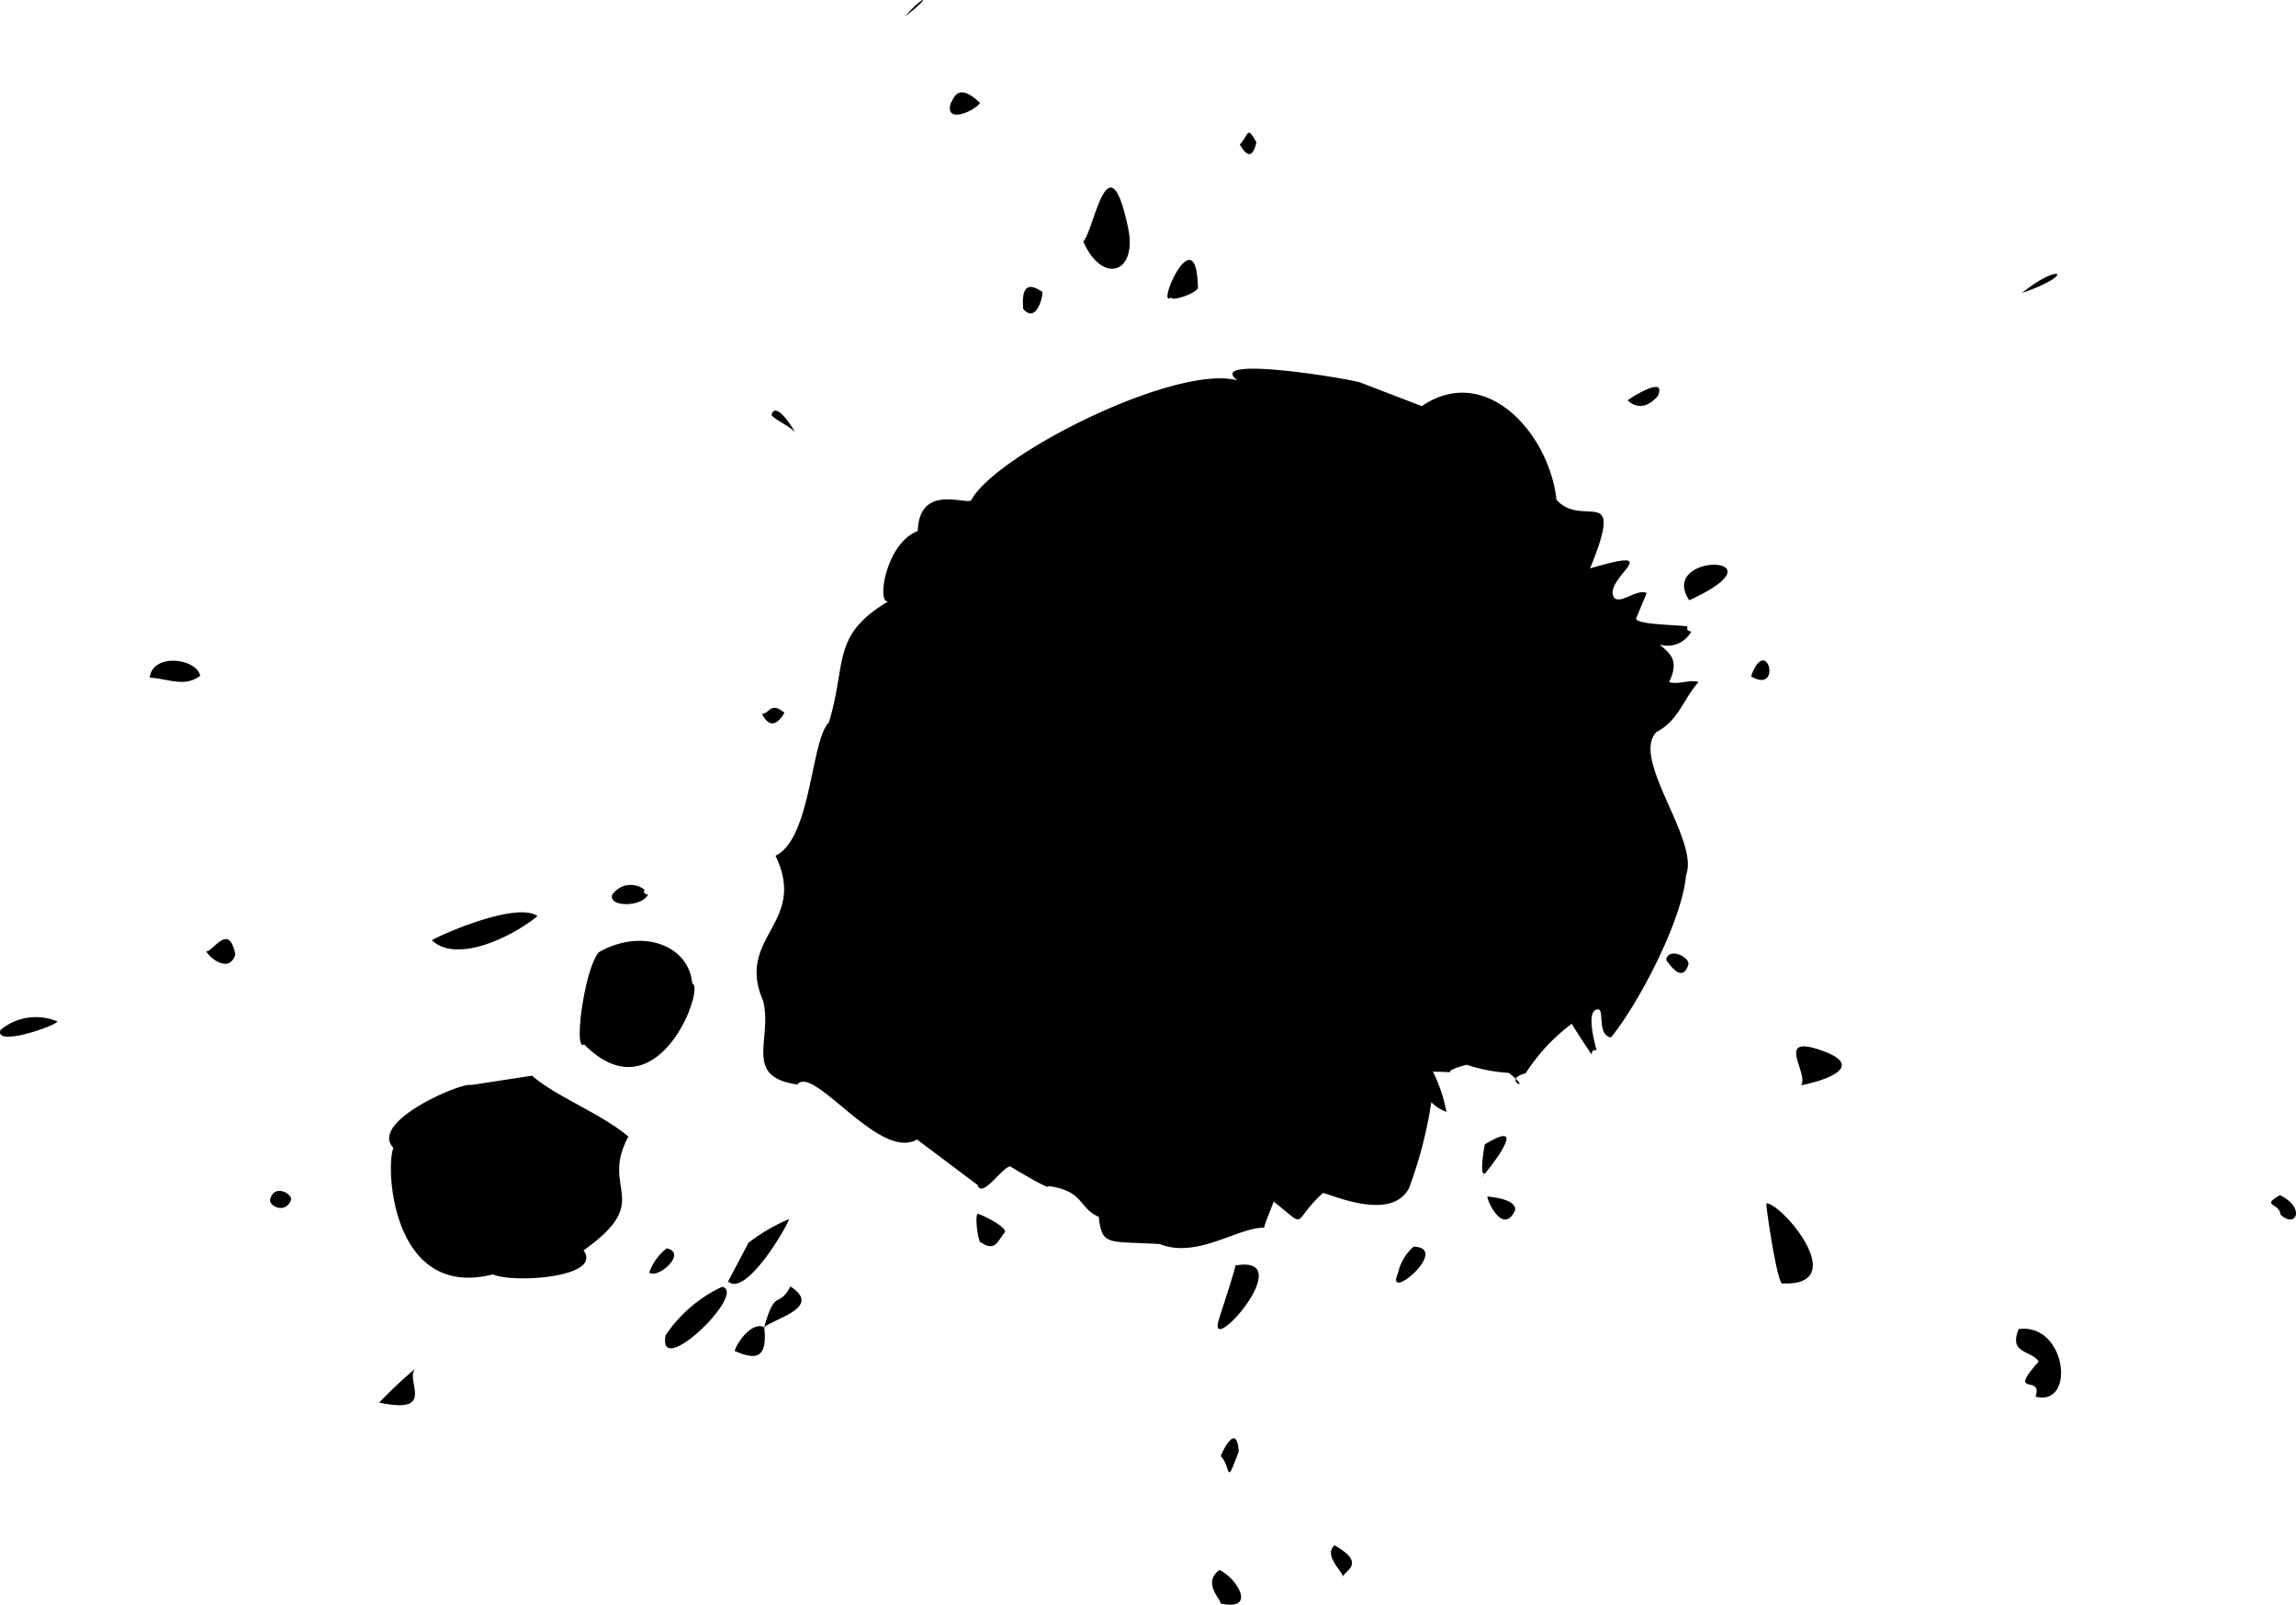 <svg xmlns="http://www.w3.org/2000/svg" viewBox="0 0 90 62.916"><path d="M59.416 42.294c-.082.2.369.348 0 0z"/><path d="M55.732 15.923l-2.417-.929c-.59-.176-6.086-1.069-4.812-.082-2.413-.647-9.476 2.9-10.437 4.707-.233.171-2.029-.654-2.091 1.2-1.333.507-1.656 3.152-1.072 2.71-2.346 1.36-1.688 2.419-2.413 4.8-.713.706-.682 4.542-2.091 5.223 1.282 2.67-1.586 3.159-.482 5.7.371 1.512-.8 2.972 1.338 3.267.642-.785 3.229 3.021 4.689 2.157l2.375 1.784c.182.562.973-.723 1.286-.727-.059-.028 1.667 1.012 1.479.765 1.427.2 1.181.86 1.986 1.211.13 1.156.342.946 2.392 1.068 1.46.587 3.076-.667 4.1-.643-.064.012.4-1.062.359-1.025 1.4 1.094.643.848 1.937-.334.339.056 2.671 1.136 3.372-.188a16.812 16.812 0 0 0 .876-3.373 1.574 1.574 0 0 0 .593.38 6.117 6.117 0 0 0-.529-1.577c1.385.022-.039.1 1.317-.271a6.539 6.539 0 0 0 1.654.32 3.085 3.085 0 0 1 .276.231c.028-.073.131-.153.385-.215a7.432 7.432 0 0 1 1.815-1.947c-.043-.008.78 1.222.767 1.206.015-.138.084-.191.2-.165-.033-.138-.459-1.582.05-1.6.274-.025-.049 1.006.515 1.1 1.091-1.344 2.792-4.591 2.944-6.37.529-1.372-2.192-4.572-1.158-5.607.871-.452 1.044-1.292 1.645-1.958-.338-.114-.788.118-1.154 0 .411-.839.05-1.116-.376-1.471a1.06 1.06 0 0 0 1.248-.514c-.141-.008-.191-.066-.147-.191-.282-.07-2.015-.061-2.018-.315-.022.054.435-1.043.414-1-.37-.175-1 .429-1.261.2-.545-.718 2.213-2.1-.958-1.164 1.4-3.431-.279-1.533-1.314-2.69-.299-2.643-2.795-5.371-5.282-3.673zM34.346 44.31c.076.28.148.543 0 0"/><path d="M55.4 43.276c.172.048.2.106.168.259-.147.192-.411-.092-.168-.259zm3.059-1.41c.542-.608.29-.252 0 0m-23.13-16.845c1.483-.022-.037.088 0 0m-.916-.333c.492-1.048.161.167 0 0m1.337-2.532c.656-1.138.187-.257 0 0m28.636 11.719c.093.311.1.31 0 0m1.137.366c.2.038.068.587 0 0m-25.58-14.494c.267.506-.146.17 0 0m2.713-1.927c.222.024.179.865 0 0M14.864 54.992a18.561 18.561 0 0 1 1.448-1.361c-.524.418.886 1.855-1.448 1.361M10.6 46.988c.187-.6.923-.14.8.088-.236.543-.922.191-.8-.088m37.229 15.878c.122-.083-.752-.774-.026-1.313.7.342 1.478 1.631.026 1.313m-29.36-20.324c-.355-.126-4.042 1.445-3.045 2.465-.316.655-.114 5.98 3.9 4.958.756.353 4.325.136 3.55-.94 2.8-1.995.619-2.337 1.758-4.465-1.094-.917-2.846-1.568-3.777-2.386m5.236 10.178a5.432 5.432 0 0 1 2.216-1.9c1.019.221-2.557 3.691-2.216 1.9m2.709.616c.056-.27.652-1.173 1.158-.931.134 1.26-.346 1.284-1.158.931M.02 40.381a2.165 2.165 0 0 1 2.235-.33c-.129.192-2.493 1.009-2.235.33m52.603 21.466c.144-.115-.8-.844-.308-1.257 1.3.731.344 1.01.308 1.257M25.45 49.893a2.1 2.1 0 0 1 .683-.949c.832.174-.343 1.221-.683.949m3.889-1.167a7.171 7.171 0 0 1 1.587-.927c-.078.316-1.708 3.086-2.386 2.44.268-.5.533-1.009.8-1.513m18.511 8.364c.08-.21.619-1.339.708-.185-.542 1.452-.281.619-.708.185M8.085 37.3c.269.019.883-1.167 1.141.122-.227.745-.985.172-1.141-.122m30.367 11.413c-.081.066-.251-.914-.137-1.121.083-.014 1.152.5 1.078.72-.274.3-.36.8-.941.4m9.334 2.997c0-.024.765-2.314.621-2.088 2.628-.487-1.178 3.788-.621 2.088M22.9 40.95c-.431.338 0-2.931.568-3.613 1.689-.97 3.545-.279 3.666 1.224.531.106-1.347 5.3-4.234 2.389m-5.971-4.088c.577-.321 3.365-1.505 4.14-.943-1.057.861-3.2 1.855-4.14.943M54.8 49.916a1.909 1.909 0 0 1 .613-1.039c1.49.049-1.152 2.268-.613 1.039M24 35.081a.872.872 0 0 1 1.26-.2c-.041.121.006.183.14.187-.212.5-1.569.511-1.4.01m-18.131-8.51c.106-.975 1.831-.765 1.98-.072-.623.465-1.235.116-1.98.072m52.462 20.346c.269.032 1.087.121 1.064.526-.518 1.132-1.24-.679-1.064-.526m-.116-.92c-.249.194-.032-1.059-.009-1.128 2.262-1.375-.825 2.135.009 1.128m21.576 8.765c.308-.9-1.147.047.122-1.374-.267-.451-1.195-.289-.783-1.275 1.876-.253 2.253 3.064.661 2.649m-9.914-4.437c-.19.145-.658-2.993-.639-3.142.6-.016 3.368 3.246.639 3.142M29.869 27.993c.32-.035.332-.494.88-.048-.316.537-.613.555-.88.048M70.6 42.549c.323-.459-1.052-2.016.785-1.368 1.888.653-.005 1.227-.785 1.368m-5.289-4.916c.1-.526.966-.087.867.195q-.235.725-.867-.195m24.081 9.987c-.048-.478-.789-.315-.021-.761 1.024.5.625 1.329.021.761M31.195 17c-.065-.2-.8-.525-.953-.724.165-.654.96.708.953.724m37.443 9.518c.619-1.72 1.252.735 0 0m-2.422-2.983c-1.266-1.905 3.939-1.81 0 0M40.1 12.1c.03-.027-.194-1.305.723-.675.142-.105-.153 1.376-.723.675m2.362-2.634c.414-.382.979-4.18 1.752-.562.4 1.833-1.011 2.266-1.752.562m3.457 2.187c-.664.531.987-3.26 1.038-.354-.164.267-1.121.531-1.038.354M37.27 4.036c.082-.034.2-.913 1.146 0-.26.357-1.408.822-1.146 0M63.8 15.7c.058-.066 1.566-1.036 1.184-.17-.406.449-.8.506-1.184.17M35.479.643c1.09-.833.767-.882 0 0M48.6 5.666c.375-.406.265-.759.65-.087-.134.584-.353.614-.65.087m30.66 5.82c1.52-1.229 2.144-.737 0 0m-20.433 30.48c.256.187.379.279 0 0"/><path d="M29.955 52.038c.437-1.581.551-.691 1.028-1.6 1.288.828-.661 1.261-1.028 1.6"/></svg>